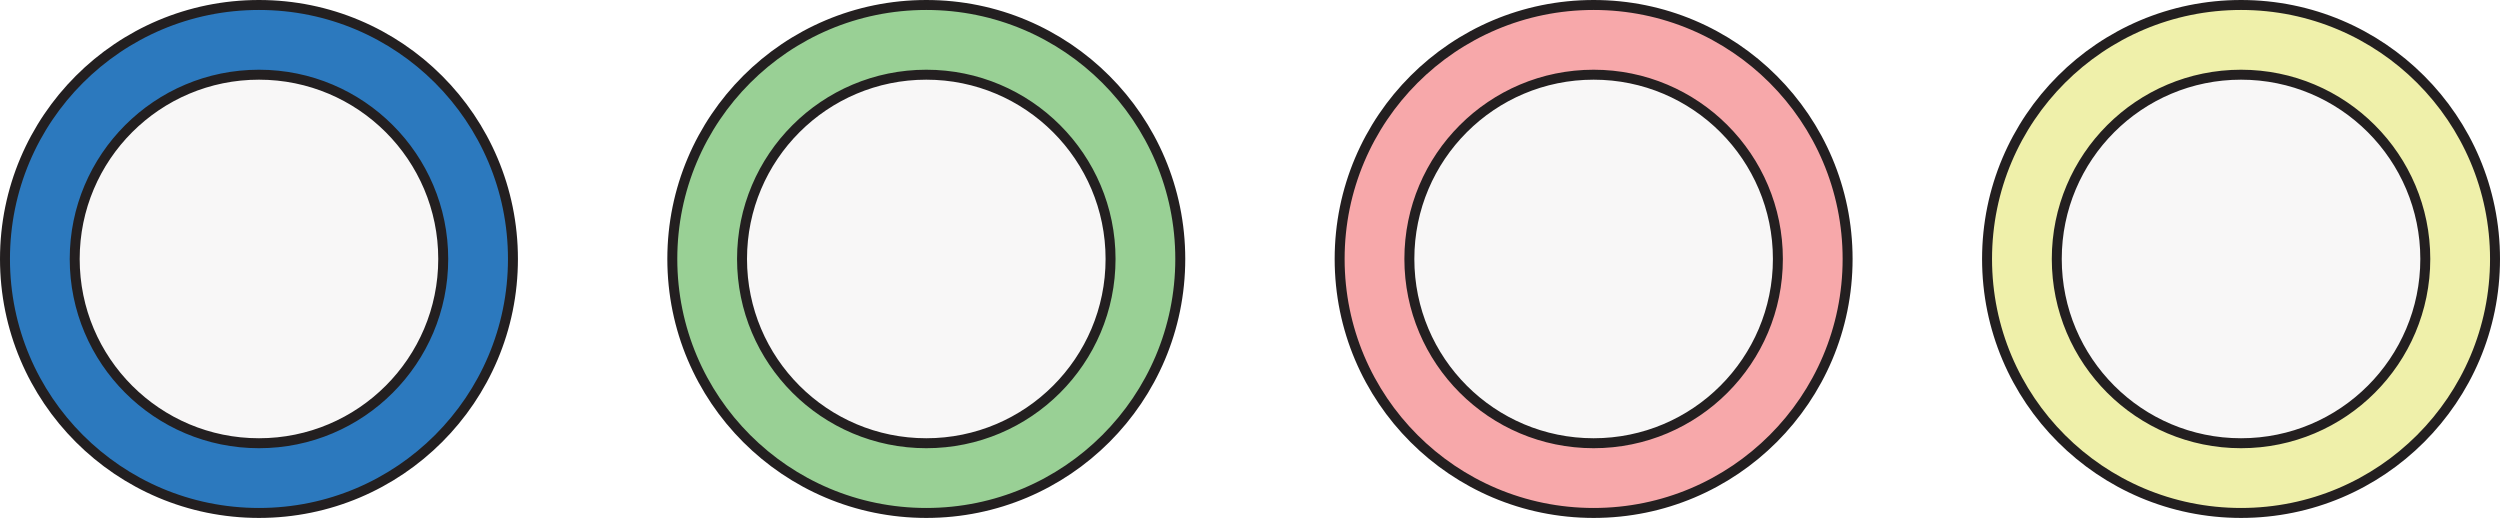 <svg data-name="Layer 1" id="Layer_1" viewBox="0 0 251 52" xmlns="http://www.w3.org/2000/svg">
  <defs>
    <style>
      .cls-1 {
        fill: #f7a8aa;
      }
      .cls-1,
      .cls-2,
      .cls-3,
      .cls-4,
      .cls-5 {
        stroke: #231f20;
        stroke-miterlimit: 10;
      }
      .cls-2 {
        fill: #f8f7f7;
      }
      .cls-3 {
        fill: #99d095;
      }
      .cls-4 {
        fill: #2c79be;
      }
      .cls-5 {
        fill: #eff0aa;
      }
      .cls-1 {
        fill: #f7a8aa;
      }
      .cls-1:hover {
        fill: red;
      }
      .cls-2:hover {
        fill: red;
      }
      .cls-3:hover {
        fill: red;
      }
      .cls-4:hover {
        fill: red;
      }
      .cls-5:hover {
        fill: red;
        stroke: #231f20;
        stroke-miterlimit: 10;
      }
      .cls-2:hover {
        fill: red;
      }
      .cls-3:hover {
        fill: red;
      }
      .cls-4:hover {
        fill: red;
      }
      .cls-5:hover{
        fill: red;
      }

    </style>
  </defs>
  <title>circles for testing</title>
  <circle id="outterOne" class="cls-1" cx="160" cy="26" r="25.5"/>
  <circle class="cls-2" cx="160" cy="26" r="18.5"/>
  <circle id="outterTwo" class="cls-3" cx="93" cy="26" r="25.5"/>
  <circle class="cls-2" cx="93" cy="26" r="18.5"/>
  <circle id="outterThree" class="cls-4" cx="26" cy="26" r="25.5"/>
  <circle class="cls-2" cx="26" cy="26" r="18.5"/>
  <circle id="outterFour" class="cls-5" cx="225" cy="26" r="25.5"/>
  <circle class="cls-2" cx="225" cy="26" r="18.5"/>
</svg>
